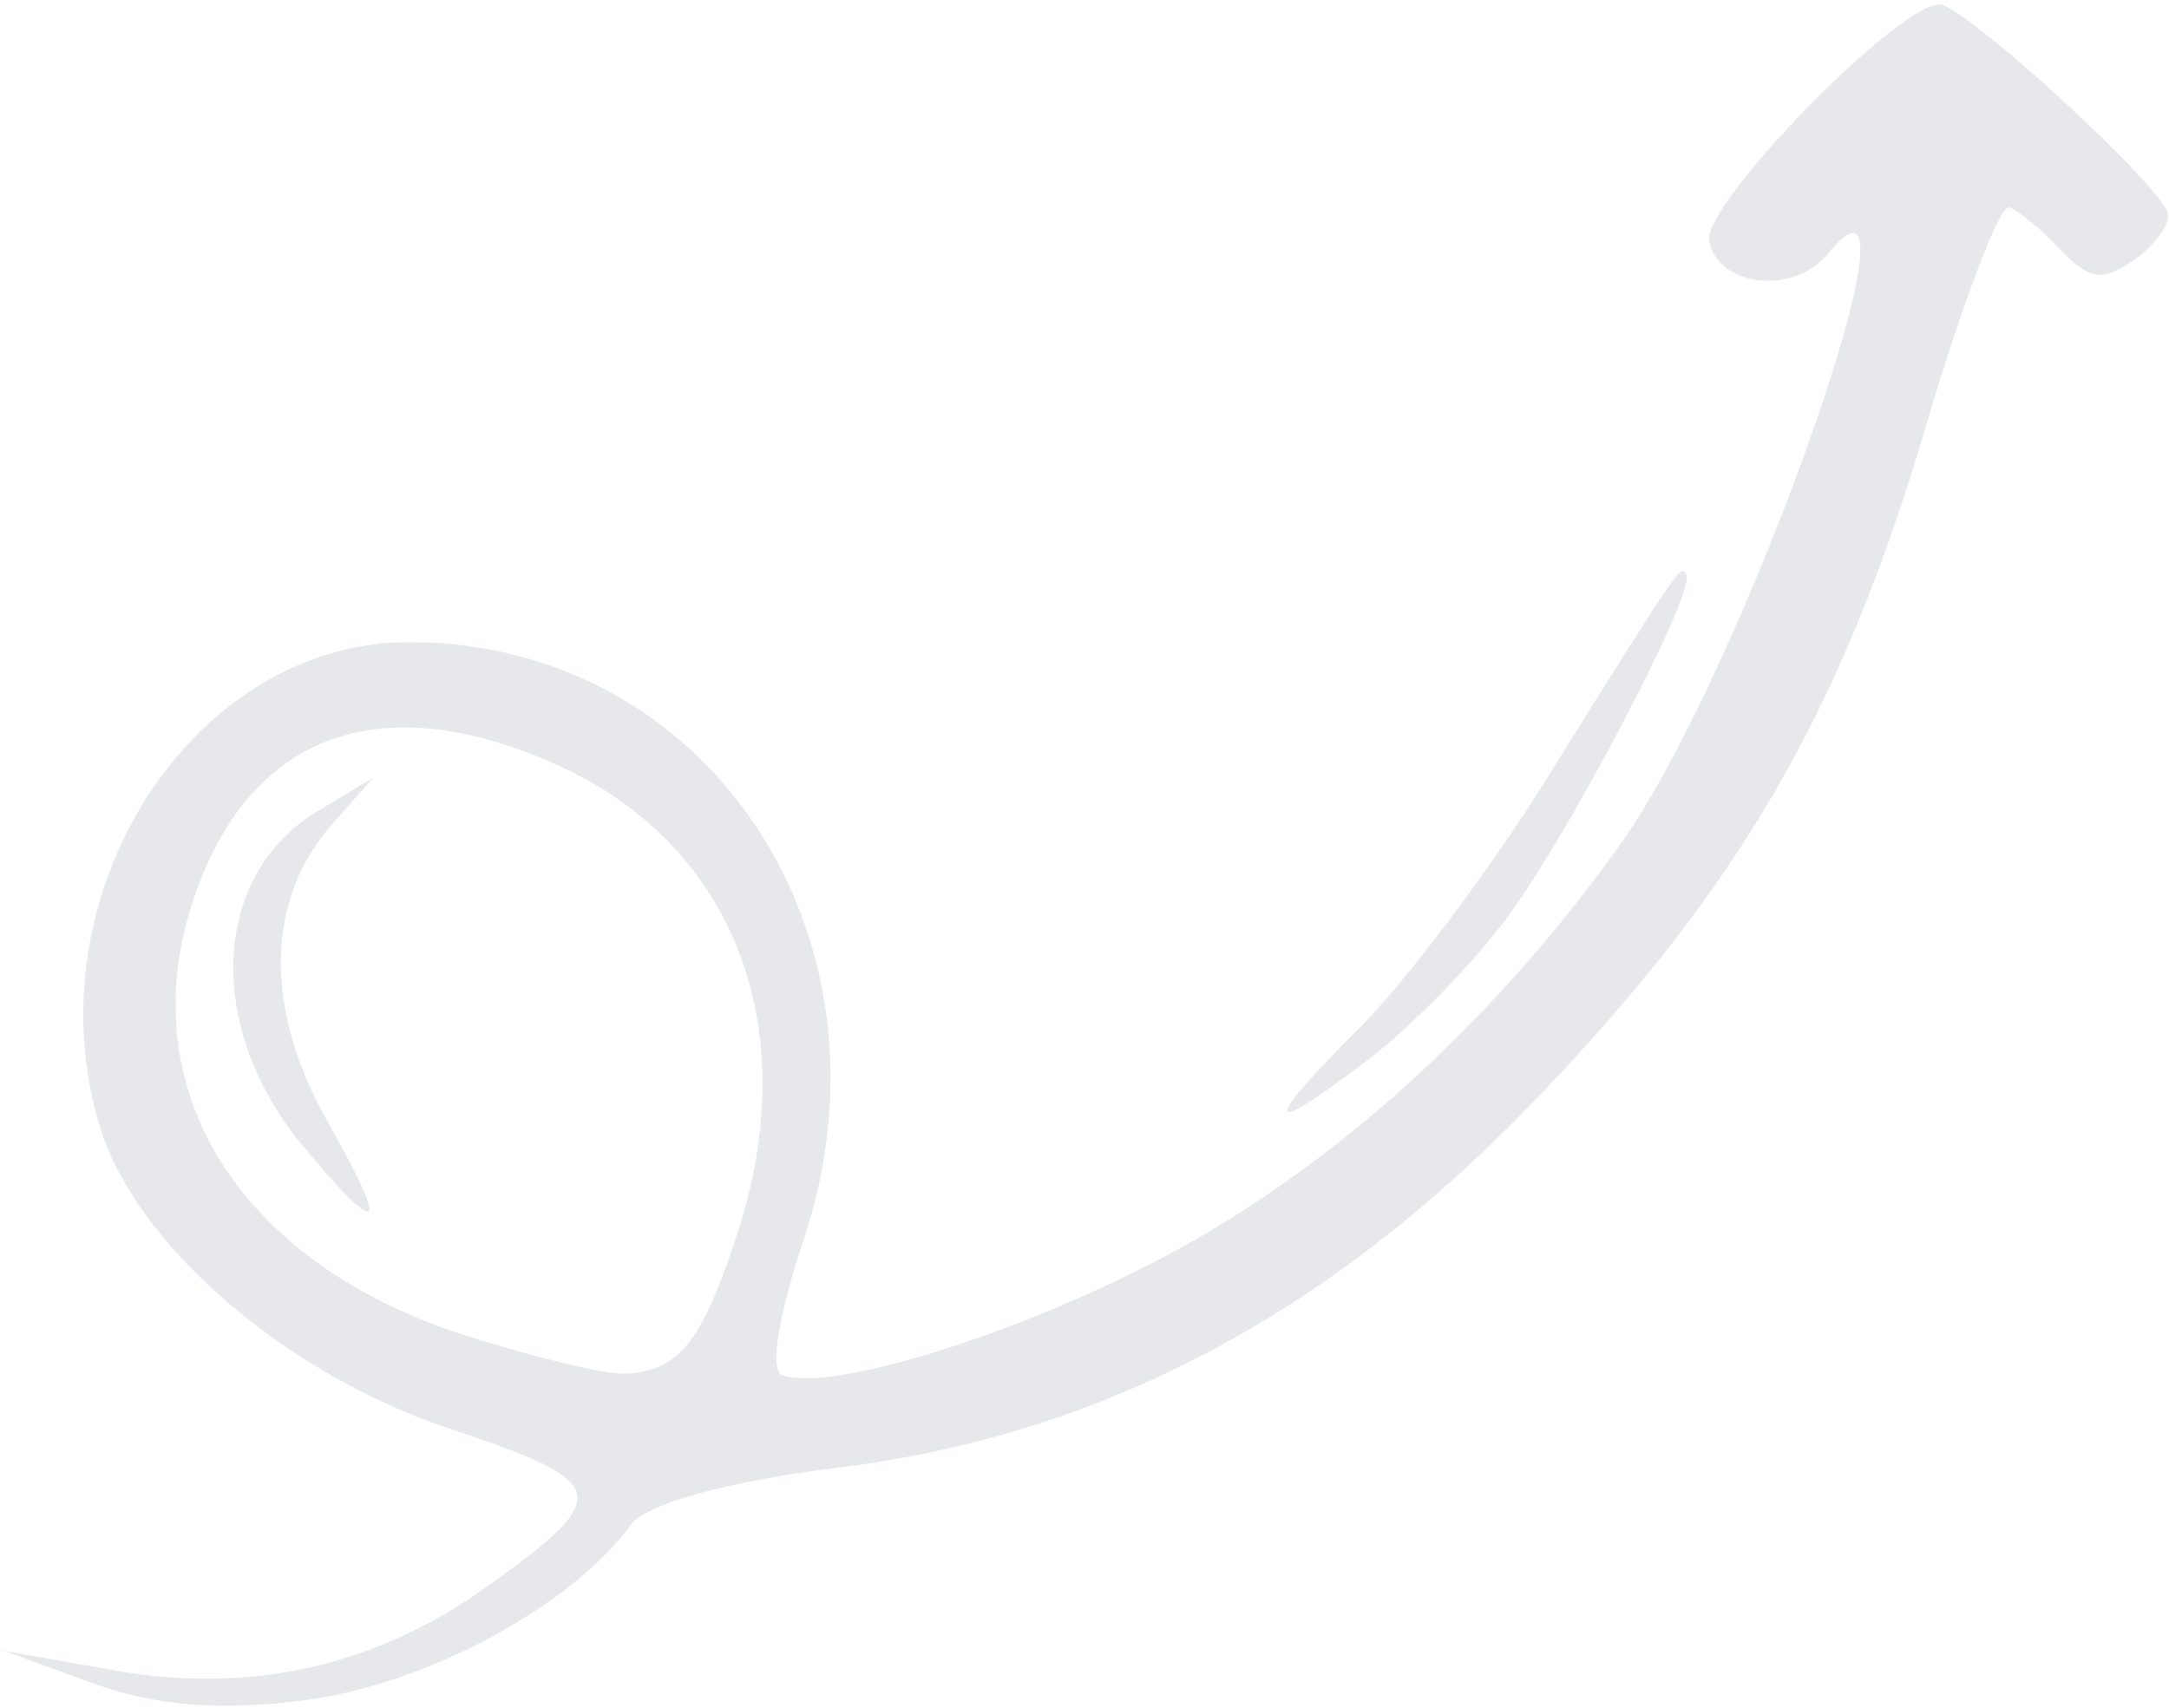 <svg width="207" height="163" viewBox="0 0 207 163" fill="none" xmlns="http://www.w3.org/2000/svg">
<path fill-rule="evenodd" clip-rule="evenodd" d="M29.662 162.205C41.081 160.58 54.663 153.17 60.21 145.536C61.652 143.553 69.556 141.368 79.8 140.118C104.766 137.072 126.395 125.775 145.958 105.564C165.84 85.02 175.681 68.151 183.79 40.708C187.276 28.912 190.851 19.501 191.736 19.796C192.619 20.09 194.847 21.921 196.685 23.866C199.405 26.741 200.705 26.916 203.677 24.802C205.683 23.374 207.131 21.378 206.893 20.366C206.289 17.814 188.732 1.6 185.348 0.473C182.102 -0.608 162.283 19.556 163.116 23.092C164.142 27.44 171.214 28.158 174.423 24.24C184.942 11.394 166.538 63.864 154.677 80.535C142.855 97.151 127.914 110.811 112.186 119.381C98.115 127.048 79.616 132.918 74.69 131.277C73.434 130.859 74.227 125.756 76.706 118.315C86.3 89.507 67.751 61.36 39.127 61.293C18.283 61.245 2.794 85.508 9.557 107.622C12.99 118.852 27.274 131.164 42.915 136.373C58.339 141.51 58.634 142.72 46.578 151.382C35.901 159.053 23.898 161.755 10.834 159.43L0.308 157.555L9.028 160.728C14.981 162.893 21.525 163.362 29.662 162.205ZM59.56 131.12C64.761 130.898 66.87 128.318 70.294 117.991C76.874 98.142 70.088 80.514 52.937 72.908C36.112 65.446 23.701 70.123 18.444 85.907C12.427 103.975 22.827 120.596 44.469 127.491C50.972 129.565 57.764 131.197 59.56 131.12ZM31.191 106.923C25.163 96.247 25.357 85.835 31.72 78.649L35.647 74.211L30.23 77.482C20.165 83.557 19.556 98.169 28.901 109.371C36.513 118.499 37.27 117.689 31.191 106.923ZM130.659 101.075C134.666 98.009 140.558 91.99 143.751 87.702C149.674 79.746 161.759 56.711 160.952 54.912C160.44 53.768 160.461 53.736 147.529 74.466C142.165 83.064 134.168 93.701 129.757 98.103C120.231 107.608 120.586 108.779 130.659 101.075Z" fill="#E6E8EC"/>
</svg>
